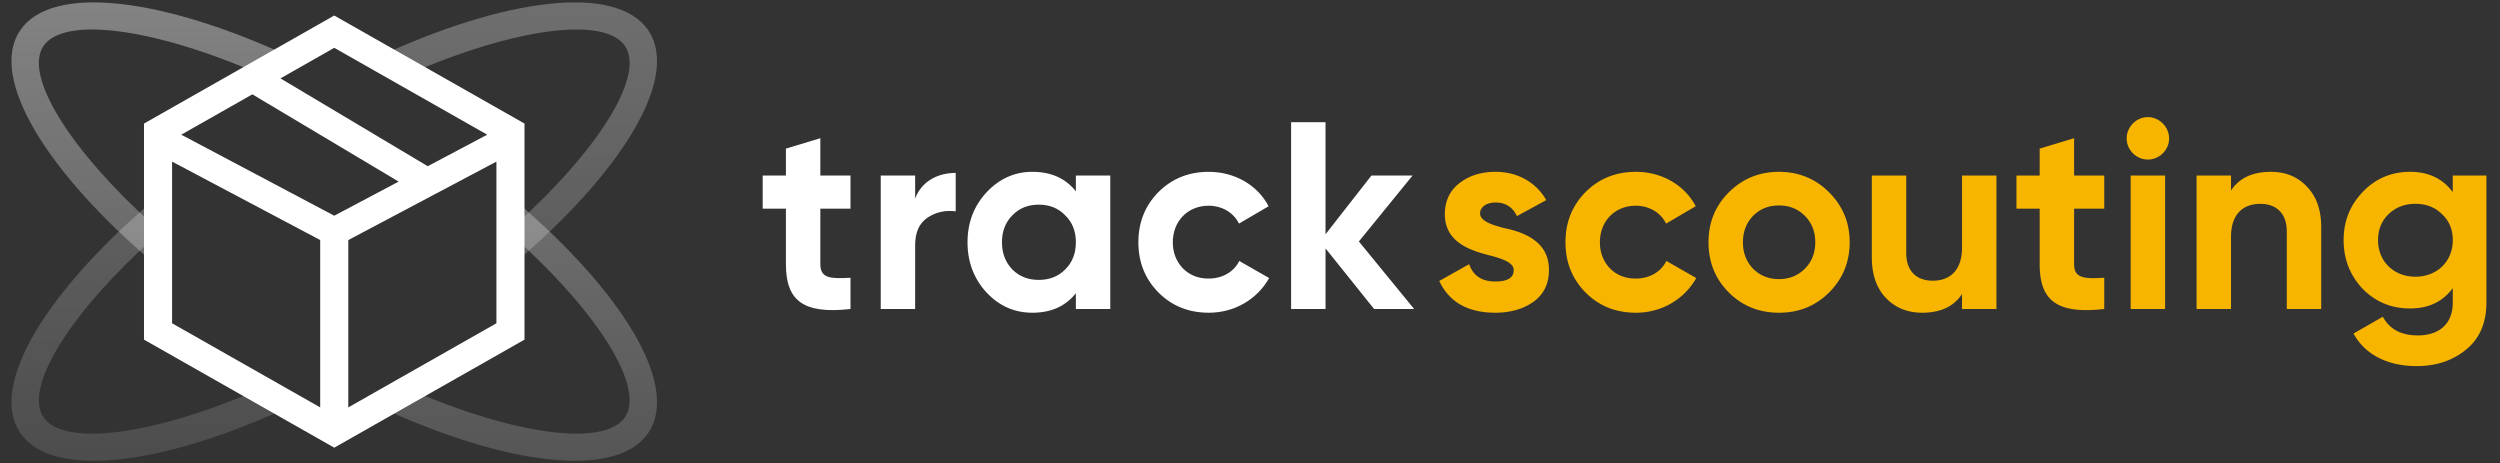 <svg xmlns="http://www.w3.org/2000/svg" width="178" height="33" viewBox="0 0 178 33"><rect x="0" y="0" width="178" height="33" fill="#333333" stroke="none"/><defs><linearGradient id="a" x1="50%" x2="50%" y1="0%" y2="100%"><stop offset="0%" stop-color="#FFF"/><stop offset="100%" stop-color="#FFF" stop-opacity=".4"/></linearGradient></defs><g fill="none"><path fill="#FFF" d="M19.968 5.58l10.486 6.254L34.69 9.59 23.798 3.405l-3.83 2.176zm-2 1.136L12.906 9.59l10.891 5.768 4.587-2.429-10.418-6.213zm17.377 4.79l-10.547 5.586v11.915l10.547-5.99v-11.51zm-23.093 0v11.512l10.546 5.989V17.092l-10.546-5.586zm11.546-10.4l13.547 7.692v15.384l-13.547 7.692-13.546-7.692V8.798l13.546-7.693z"/><path fill="url(#a)" d="M26.854 28.902l2.185-1.224c7.728 3.361 14.059 4.15 15.474 2.007 1.386-2.1-1.854-7.377-8.013-12.891v-2.665c7.76 6.542 11.91 13.284 9.682 16.658-2.221 3.363-10.13 2.393-19.328-1.885zm-6.04-24.79L18.716 5.37c-7.8-3.42-14.207-4.234-15.632-2.076C1.705 5.383 4.904 10.616 11 16.1v2.67C3.302 12.252-.804 5.553 1.415 2.193c2.227-3.372 10.17-2.388 19.399 1.919z" opacity=".4"/><path fill="url(#a)" d="M20.897 28.83c-9.264 4.339-17.249 5.34-19.482 1.957C-.804 27.427 3.302 20.727 11 14.21v2.67c-6.096 5.484-9.295 10.717-7.916 12.805 1.422 2.154 7.807 1.347 15.585-2.055l2.228 1.2zm5.73-24.646c9.295-4.368 17.316-5.382 19.555-1.99C48.41 5.566 44.26 12.307 36.5 18.85v-2.665c6.16-5.514 9.399-10.792 8.013-12.89-1.427-2.162-7.848-1.343-15.66 2.087l-2.225-1.199z" opacity=".3"/><path fill="#FFF" d="M60.555 12.5v2.356h-2.147v3.952c0 1.026.741 1.045 2.147.969V22c-3.363.38-4.598-.589-4.598-3.192v-3.952h-1.653V12.5h1.653v-1.919l2.451-.741v2.66h2.147zm4.603 0v1.634c.456-1.216 1.596-1.824 2.888-1.824v2.736c-.74-.095-1.425.057-2.014.456-.589.399-.874 1.045-.874 1.957V22h-2.45v-9.5h2.45zm11.444 1.121V12.5h2.45V22h-2.45v-1.121c-.741.931-1.767 1.387-3.097 1.387-1.273 0-2.356-.475-3.268-1.444-.893-.969-1.35-2.166-1.35-3.572 0-1.406.457-2.584 1.35-3.553.912-.969 1.995-1.463 3.268-1.463 1.33 0 2.356.456 3.097 1.387zm-4.522 5.567c.494.494 1.12.741 1.88.741.76 0 1.388-.247 1.882-.741.513-.513.76-1.159.76-1.938 0-.779-.247-1.425-.76-1.919-.494-.513-1.121-.76-1.881-.76s-1.387.247-1.881.76c-.494.494-.741 1.14-.741 1.919 0 .779.247 1.425.74 1.938zm13.99 3.078c-1.426 0-2.623-.475-3.592-1.444-.95-.969-1.425-2.147-1.425-3.572 0-1.425.475-2.603 1.425-3.572.97-.969 2.166-1.444 3.591-1.444 1.843 0 3.477.95 4.256 2.451l-2.109 1.235c-.38-.779-1.197-1.273-2.166-1.273-1.463 0-2.546 1.083-2.546 2.603 0 .741.247 1.368.722 1.862.475.475 1.083.722 1.824.722.988 0 1.805-.475 2.185-1.254l2.128 1.216c-.836 1.501-2.45 2.47-4.294 2.47zm10.683-5.073L100.686 22h-2.85l-3.458-4.313V22h-2.451V8.7h2.45v7.98l3.269-4.18h2.926l-3.82 4.693z"/><path fill="#F7B500" d="M105.382 15.198c0 .513.76.798 1.729 1.045 1.387.285 3.192.95 3.173 2.983 0 .969-.361 1.729-1.102 2.261-.722.513-1.634.779-2.717.779-1.957 0-3.287-.76-3.99-2.261l2.128-1.197c.285.817.893 1.235 1.862 1.235.874 0 1.311-.266 1.311-.817 0-.513-.76-.798-1.729-1.045-1.406-.361-3.173-.95-3.173-2.926 0-.931.342-1.672 1.026-2.204.703-.551 1.558-.817 2.584-.817 1.539 0 2.869.722 3.61 2.014l-2.09 1.14c-.304-.646-.817-.969-1.52-.969-.627 0-1.102.304-1.102.779zm11.096 7.068c-1.425 0-2.622-.475-3.591-1.444-.95-.969-1.425-2.147-1.425-3.572 0-1.425.475-2.603 1.425-3.572.969-.969 2.166-1.444 3.591-1.444 1.843 0 3.477.95 4.256 2.451l-2.109 1.235c-.38-.779-1.197-1.273-2.166-1.273-1.463 0-2.546 1.083-2.546 2.603 0 .741.247 1.368.722 1.862.475.475 1.083.722 1.824.722.988 0 1.805-.475 2.185-1.254l2.128 1.216c-.836 1.501-2.451 2.47-4.294 2.47zm13.756-1.444c-.969.969-2.166 1.444-3.572 1.444-1.406 0-2.603-.475-3.572-1.444-.969-.969-1.444-2.166-1.444-3.572 0-1.406.475-2.584 1.444-3.553.969-.969 2.166-1.463 3.572-1.463 1.406 0 2.603.494 3.572 1.463.969.969 1.463 2.147 1.463 3.553 0 1.406-.494 2.603-1.463 3.572zm-5.415-1.691c.494.494 1.102.741 1.843.741.741 0 1.349-.247 1.843-.741s.741-1.121.741-1.881-.247-1.387-.741-1.881-1.102-.741-1.843-.741c-.741 0-1.349.247-1.843.741-.475.494-.722 1.121-.722 1.881s.247 1.387.722 1.881zm14.877-1.501V12.5h2.451V22h-2.451v-1.064c-.589.893-1.539 1.33-2.831 1.33-1.045 0-1.9-.342-2.584-1.045-.665-.703-1.007-1.653-1.007-2.888V12.5h2.451v5.529c0 1.273.741 1.957 1.881 1.957 1.273 0 2.09-.779 2.09-2.356zm10.127-5.13v2.356h-2.147v3.952c0 1.026.741 1.045 2.147.969V22c-3.363.38-4.598-.589-4.598-3.192v-3.952h-1.653V12.5h1.653v-1.919l2.451-.741v2.66h2.147zm3.097-1.14a1.517 1.517 0 0 1-1.501-1.501c0-.817.684-1.52 1.501-1.52.836 0 1.52.703 1.52 1.52 0 .817-.684 1.501-1.52 1.501zM154.155 22h-2.451v-9.5h2.451V22zm7.524-9.766c1.045 0 1.9.342 2.565 1.045.684.703 1.026 1.653 1.026 2.888V22h-2.451v-5.529c0-1.273-.741-1.957-1.881-1.957-1.273 0-2.09.779-2.09 2.356V22h-2.451v-9.5h2.451v1.064c.589-.893 1.539-1.33 2.831-1.33zm12.958 1.444V12.5h2.394v9.044c0 1.463-.494 2.584-1.463 3.363-.969.779-2.128 1.159-3.496 1.159-2.052 0-3.667-.798-4.503-2.318l2.09-1.197c.475.893 1.311 1.33 2.489 1.33 1.539 0 2.489-.836 2.489-2.337v-1.026c-.722.969-1.729 1.444-3.04 1.444-1.349 0-2.47-.475-3.382-1.406-.893-.95-1.349-2.109-1.349-3.458 0-1.349.456-2.489 1.368-3.439.912-.95 2.033-1.425 3.363-1.425 1.311 0 2.318.475 3.04 1.444zm0 3.42c0-.741-.247-1.368-.76-1.843-.494-.494-1.121-.741-1.9-.741-.779 0-1.406.247-1.919.741-.494.475-.741 1.102-.741 1.843 0 1.52 1.121 2.603 2.66 2.603 1.539 0 2.66-1.083 2.66-2.603z"/></g></svg>